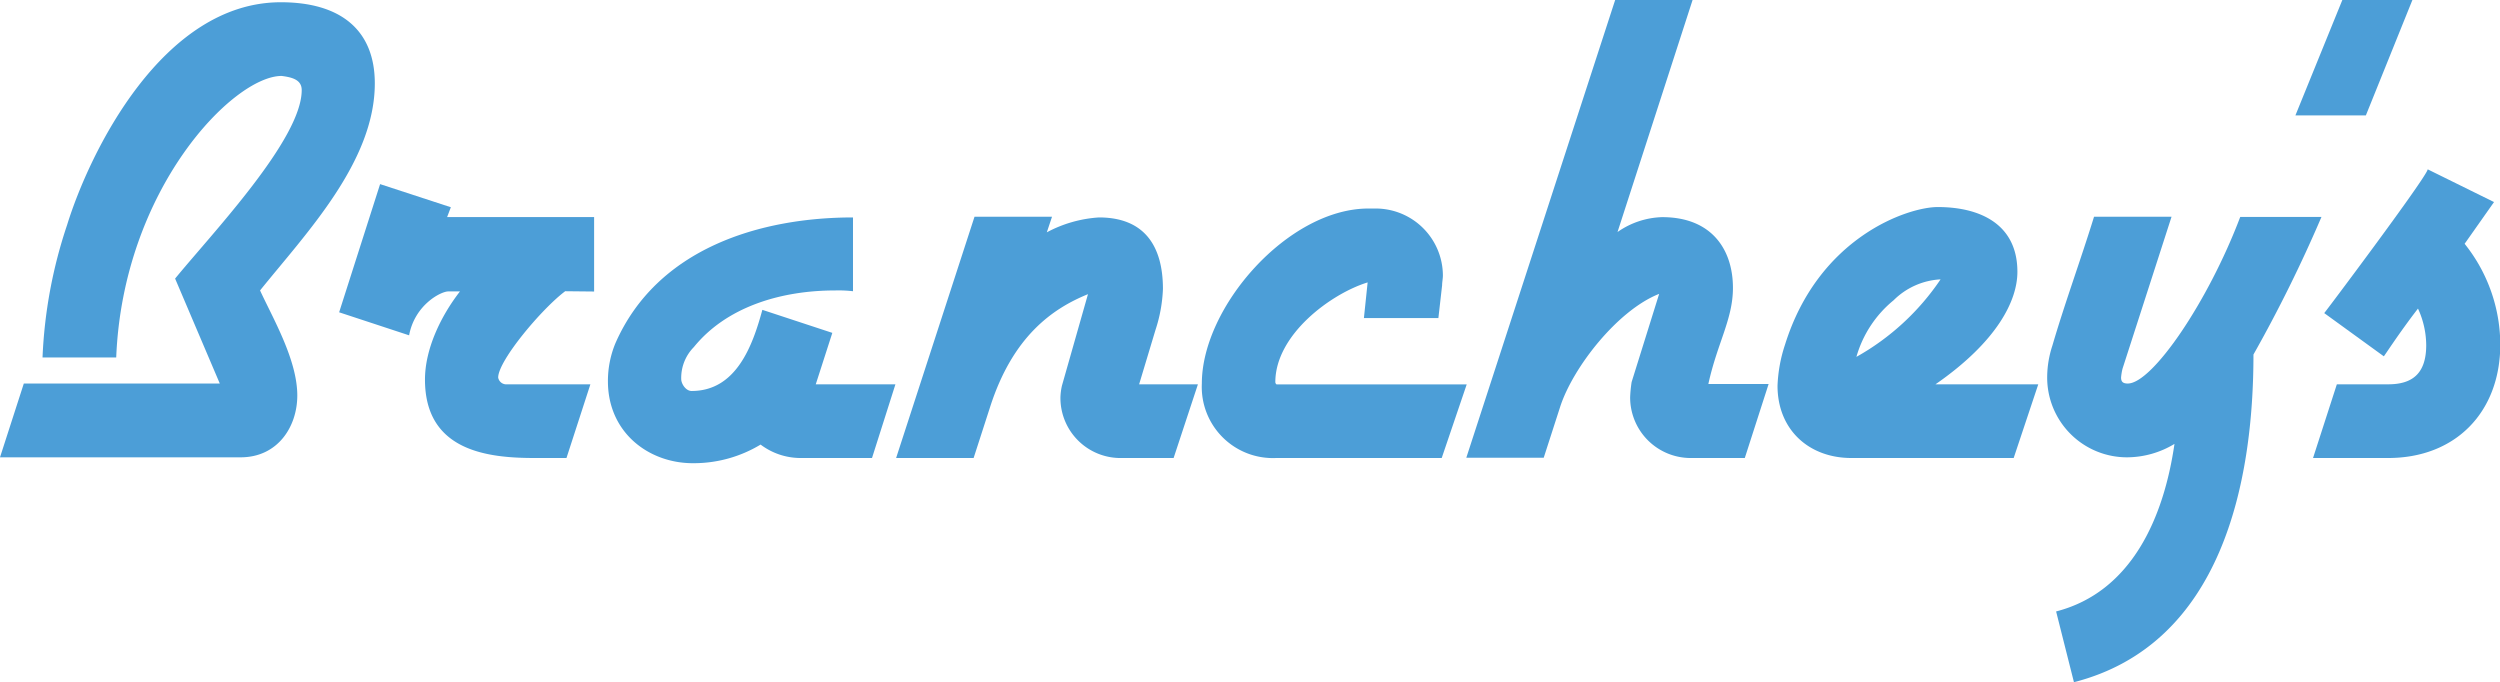 <svg id="Layer_1" data-name="Layer 1" xmlns="http://www.w3.org/2000/svg" viewBox="0 0 255.13 69.62"><defs><style>.cls-1{fill:#4c9ed7;}</style></defs><path class="cls-1" d="M153,191.87c0,8-7,15.28-11.71,21.13,1.29,2.81,3.8,7.07,3.8,10.72,0,3.19-2,6.31-5.78,6.31H114.75l2.43-7.53h20l-4.56-10.71c3.8-4.64,12.92-14.22,12.92-19.23,0-1-.84-1.3-2.05-1.45-4.94,0-16.19,11.56-16.88,28.73h-7.52a48.66,48.66,0,0,1,2.51-13.53c2.28-7.37,9.72-22.72,21.81-22.72C149.48,183.59,153,186.4,153,191.87Z" transform="translate(-114.75 -183.36)"/><path class="cls-1" d="M172.43,213.08c-2.35,1.75-6.84,7.07-6.84,8.81a.84.84,0,0,0,.91.69H175l-2.44,7.52h-3.26c-4.72,0-11.18-.68-11.18-8,0-3.11,1.6-6.46,3.57-9H160.5c-.76,0-3.42,1.37-4,4.48l-7.14-2.35,4.18-13.08,7.22,2.36-.38,1h15v7.6Z" transform="translate(-114.75 -183.36)"/><path class="cls-1" d="M203.74,230.1h-7.37a6.77,6.77,0,0,1-4-1.37,13.2,13.2,0,0,1-6.92,1.9c-4.48,0-8.66-3.11-8.66-8.36a10.06,10.06,0,0,1,.76-3.87c4.26-9.73,14.82-12.85,24.25-12.85v7.53A12.82,12.82,0,0,0,200,213c-5.7,0-11.17,1.75-14.44,5.78a4.48,4.48,0,0,0-1.29,3.27c0,.45.45,1.21,1.06,1.21,4.56,0,6.23-4.63,7.22-8.28l7.14,2.35L198,222.58h8.13Z" transform="translate(-114.75 -183.36)"/><path class="cls-1" d="M234.52,230.1h-5.24a6.13,6.13,0,0,1-6.31-6.23,6.36,6.36,0,0,1,.15-1.14l2.66-9.35c-3.57,1.45-7.67,4.26-10,11.55l-1.67,5.17h-7.91l8-24.62h7.91l-.53,1.59a13,13,0,0,1,5.32-1.52c4.56,0,6.53,2.82,6.53,7.3a15.15,15.15,0,0,1-.76,4.18L231,222.58H237Z" transform="translate(-114.75 -183.36)"/><path class="cls-1" d="M261.88,230.1H245a7.26,7.26,0,0,1-7.6-7.6c0-7.83,8.81-17.86,17-17.86h.76a6.86,6.86,0,0,1,6.84,6.84c0,.31-.08.69-.08,1l-.38,3.34h-7.6l.38-3.64c-3.72,1.14-9.42,5.32-9.42,10.18,0,.08.07.23.15.23h19.38Z" transform="translate(-114.75 -183.36)"/><path class="cls-1" d="M292.81,230.1h-5.39a6.18,6.18,0,0,1-6.31-6.23,14,14,0,0,1,.15-1.52l2.81-9c-4.25,1.67-8.82,7.53-10.11,11.55l-1.67,5.17h-7.9l15.2-46.74h7.9l-7.67,23.71a8.33,8.33,0,0,1,4.56-1.52c5.09,0,7.22,3.35,7.22,7.22,0,3.2-1.6,5.63-2.51,9.81h6.15Z" transform="translate(-114.75 -183.36)"/><path class="cls-1" d="M320.25,230.1H303.68c-4.33,0-7.53-2.89-7.53-7.37a15,15,0,0,1,.76-4.18c3.42-11,12.55-14.06,15.59-14.06,4.33,0,8.13,1.75,8.13,6.61,0,2.89-2,7.07-8.36,11.48h10.49ZM308,214a11.53,11.53,0,0,0-3.8,5.78,25.21,25.21,0,0,0,8.59-7.91A7.33,7.33,0,0,0,308,214Z" transform="translate(-114.75 -183.36)"/><path class="cls-1" d="M344.72,219.54c0,13-3.19,29.56-18.32,33.44l-1.82-7.22c7.75-2,11-9.65,12.08-17.1a9.39,9.39,0,0,1-4.79,1.37,8.14,8.14,0,0,1-8.2-8.29,10.46,10.46,0,0,1,.53-3.11c1.29-4.41,2.89-8.74,4.25-13.15h7.91l-5,15.5a5.48,5.48,0,0,0-.15.91c0,.46.23.61.68.61,2.51,0,8.21-8.36,11.48-17h8.29A143.41,143.41,0,0,1,344.72,219.54Z" transform="translate(-114.75 -183.36)"/><path class="cls-1" d="M356.19,195.14H349l4.79-11.78h7.15Z" transform="translate(-114.75 -183.36)"/><path class="cls-1" d="M358.47,230.1H350.8l2.43-7.52h5.24c2.44,0,3.88-1.07,3.88-4a9.05,9.05,0,0,0-.84-3.73c-2,2.59-3.49,4.94-3.49,4.87l-6.08-4.41c-.53.76,10.56-14,10.56-14.67l6.77,3.34-3,4.26a16.52,16.52,0,0,1,3.64,10.34C369.87,225.47,365.31,230.1,358.47,230.1Z" transform="translate(-114.75 -183.36)"/></svg>